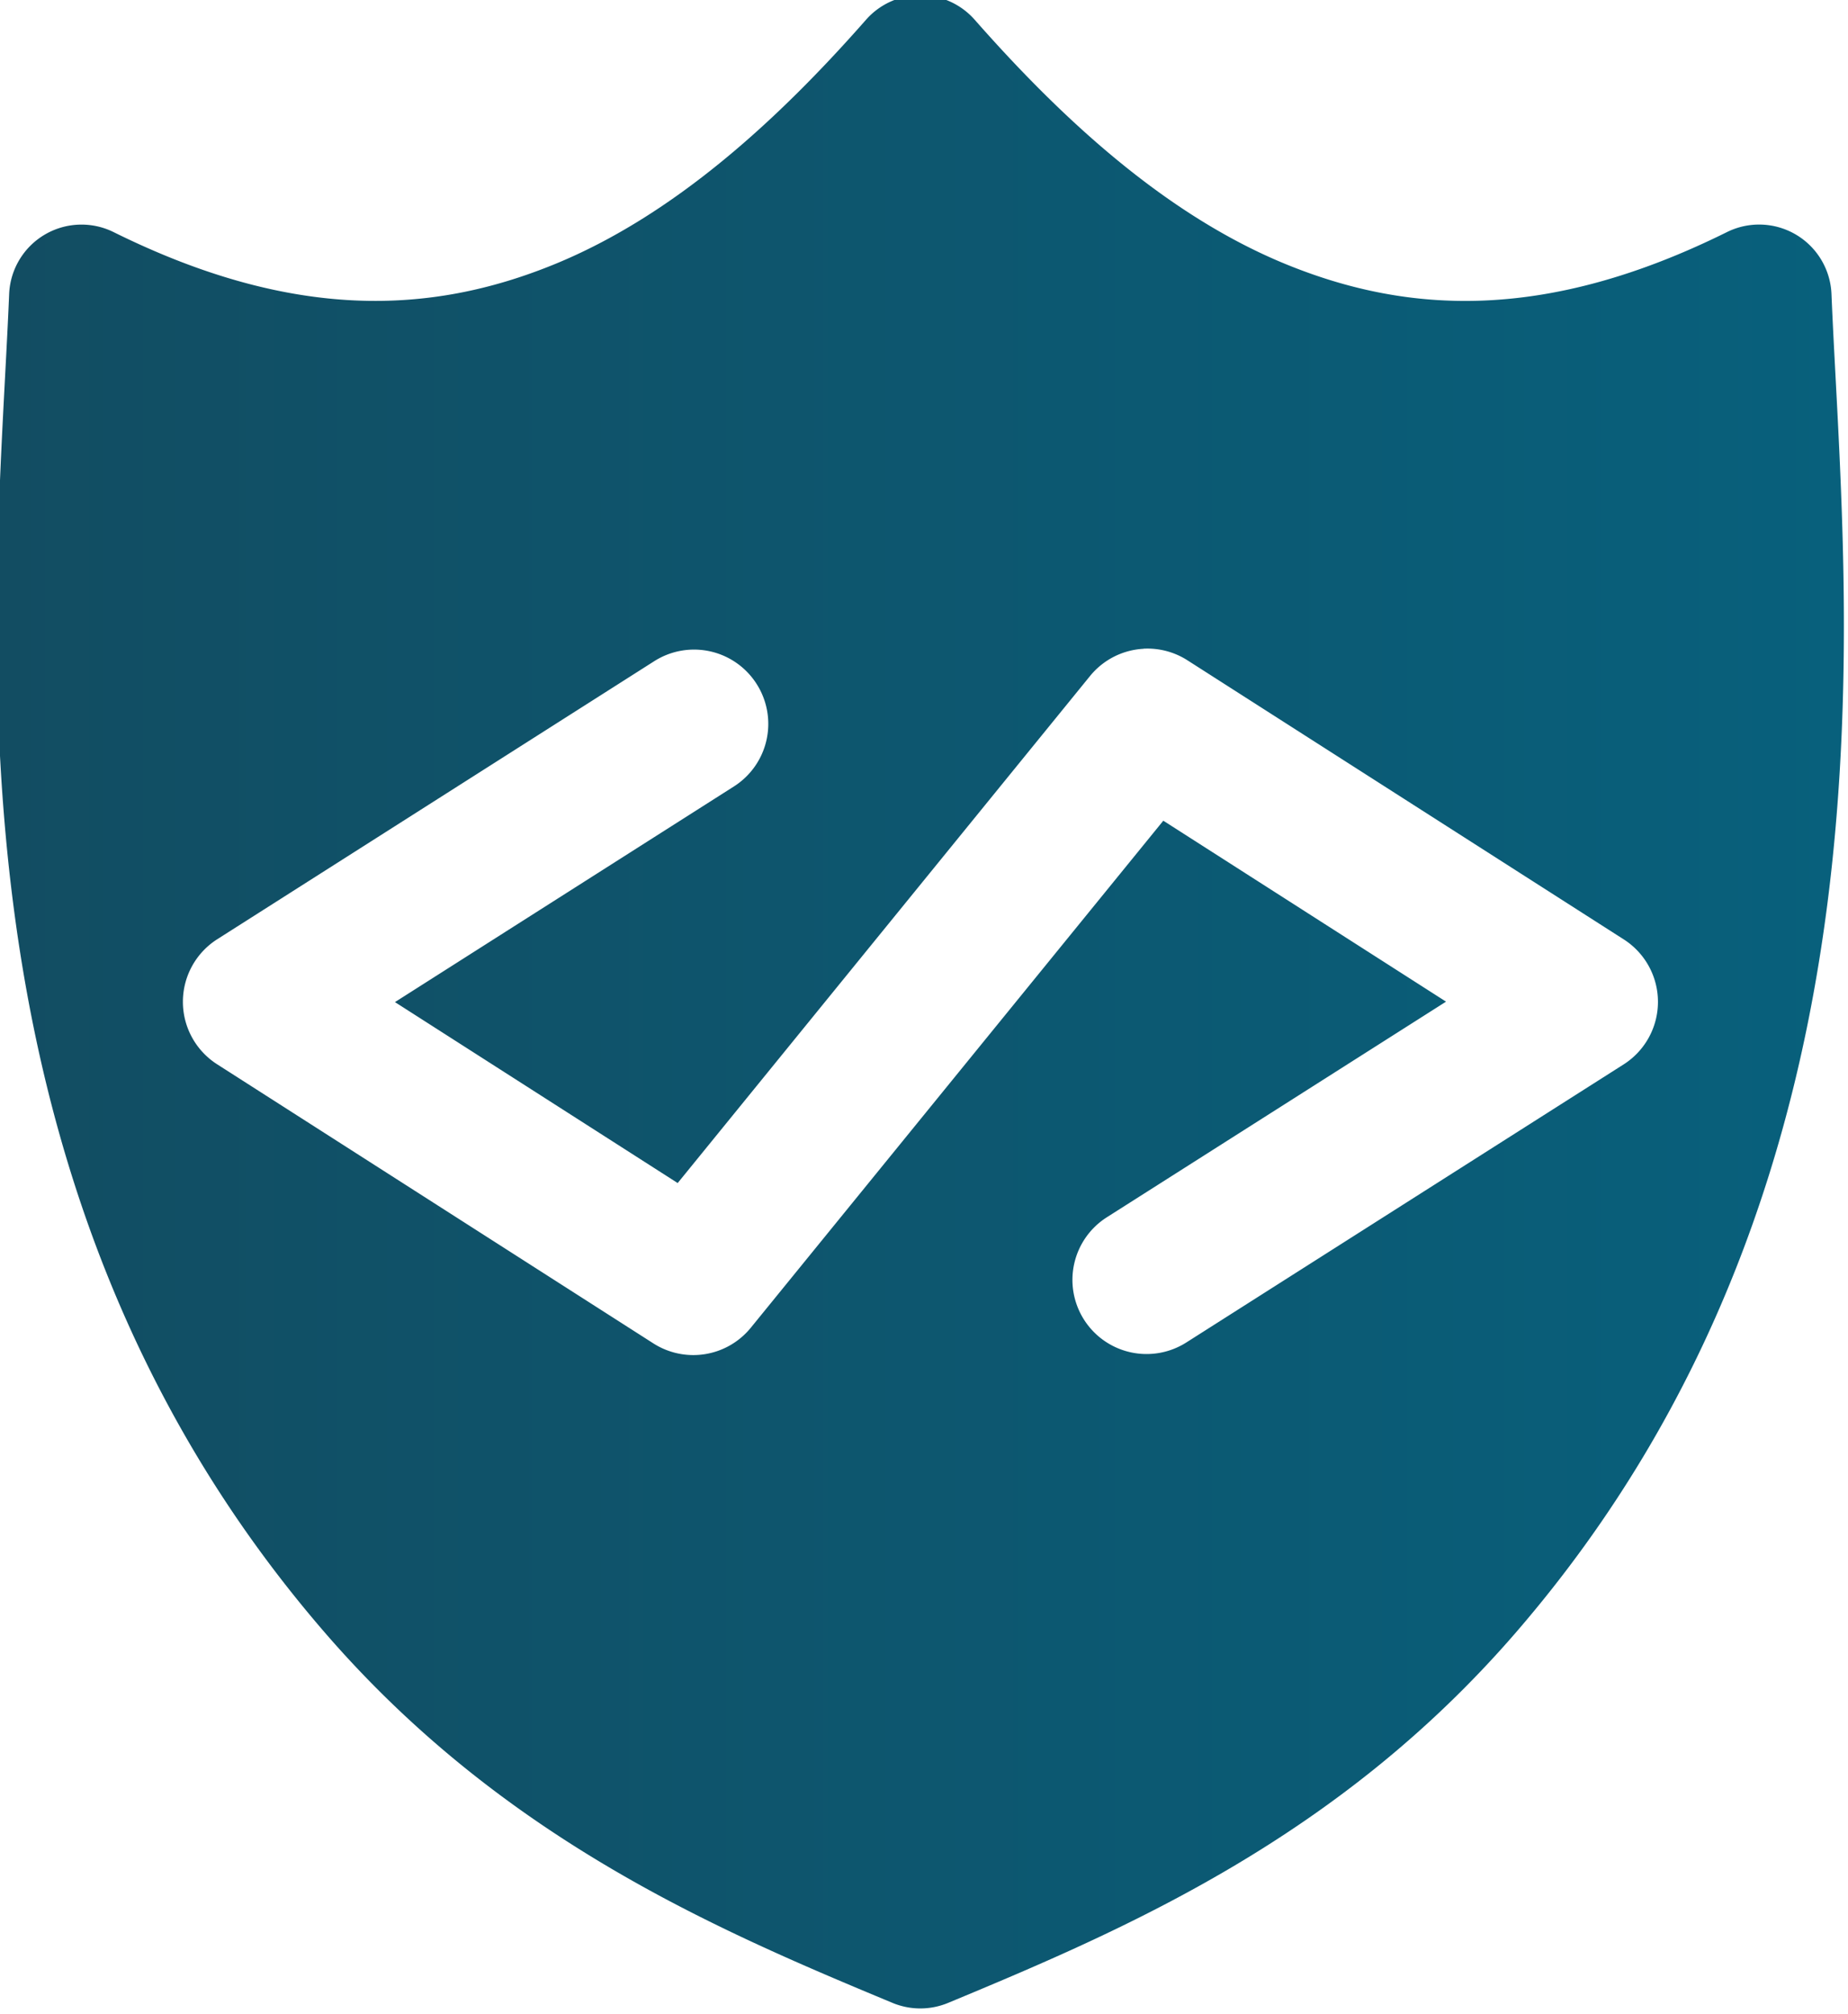 <?xml version="1.0" encoding="UTF-8" standalone="no"?>
<!-- Created with Inkscape (http://www.inkscape.org/) -->

<svg
   width="7.459mm"
   height="8.128mm"
   viewBox="0 0 7.459 8.128"
   version="1.1"
   id="svg21"
   xmlns:xlink="http://www.w3.org/1999/xlink"
   xmlns="http://www.w3.org/2000/svg"
   xmlns:svg="http://www.w3.org/2000/svg">
  <defs
     id="defs18">
    <linearGradient
       id="linearGradient17478">
      <stop
         style="stop-color:#124d62;stop-opacity:1;"
         offset="0"
         id="stop17474" />
      <stop
         style="stop-color:#08607c;stop-opacity:1;"
         offset="1"
         id="stop17476" />
    </linearGradient>
    <linearGradient
       xlink:href="#linearGradient17478"
       id="linearGradient17480"
       x1="77.938"
       y1="128.939"
       x2="98.42"
       y2="128.939"
       gradientUnits="userSpaceOnUse" />
    <linearGradient
       xlink:href="#linearGradient17478"
       id="linearGradient23374"
       gradientUnits="userSpaceOnUse"
       x1="77.938"
       y1="128.939"
       x2="98.42"
       y2="128.939" />
  </defs>
  <g
     id="layer4-3"
     transform="matrix(0.364,0,0,0.364,-28.382,-42.891)"
     style="fill:url(#linearGradient17480);fill-opacity:1">
    <path
       id="path17486-7-5"
       style="color:#000000;fill:url(#linearGradient23374);fill-opacity:1;stroke:none;stroke-width:1.606;stroke-linecap:round;stroke-linejoin:round;-inkscape-stroke:none;paint-order:markers fill stroke"
       d="m 88.179,117.779 a 0.803,0.803 0 0 0 -0.604,0.273 c -0.964,1.096 -2.126,2.172 -3.471,2.717 -1.345,0.545 -2.87,0.628 -4.871,-0.363 a 0.803,0.803 0 0 0 -1.159,0.685 c -0.138,3.352 -0.907,9.742 3.498,14.838 1.972,2.281 4.329,3.29 6.297,4.108 a 0.803,0.803 0 0 0 0.617,0 c 1.969,-0.818 4.325,-1.826 6.297,-4.108 4.404,-5.096 3.636,-11.486 3.498,-14.838 a 0.803,0.803 0 0 0 -1.16,-0.685 c -2.001,0.992 -3.526,0.908 -4.871,0.363 -1.345,-0.545 -2.504,-1.621 -3.469,-2.717 a 0.803,0.803 0 0 0 -0.604,-0.273 z m 2.473,7.245 a 0.822,0.822 0 0 1 0.488,0.129 l 4.838,3.094 a 0.822,0.822 0 0 1 -0.002,1.386 l -4.848,3.082 a 0.822,0.822 0 0 1 -1.135,-0.252 0.822,0.822 0 0 1 0.252,-1.135 l 3.762,-2.391 -3.135,-2.006 -4.574,5.621 a 0.822,0.822 0 0 1 -1.08,0.174 l -4.84,-3.096 a 0.822,0.822 0 0 1 0.002,-1.384 l 4.848,-3.084 a 0.822,0.822 0 0 1 1.135,0.254 0.822,0.822 0 0 1 -0.252,1.135 l -3.759,2.391 3.135,2.006 4.574,-5.623 a 0.822,0.822 0 0 1 0.592,-0.3 z" />
  </g>
</svg>
